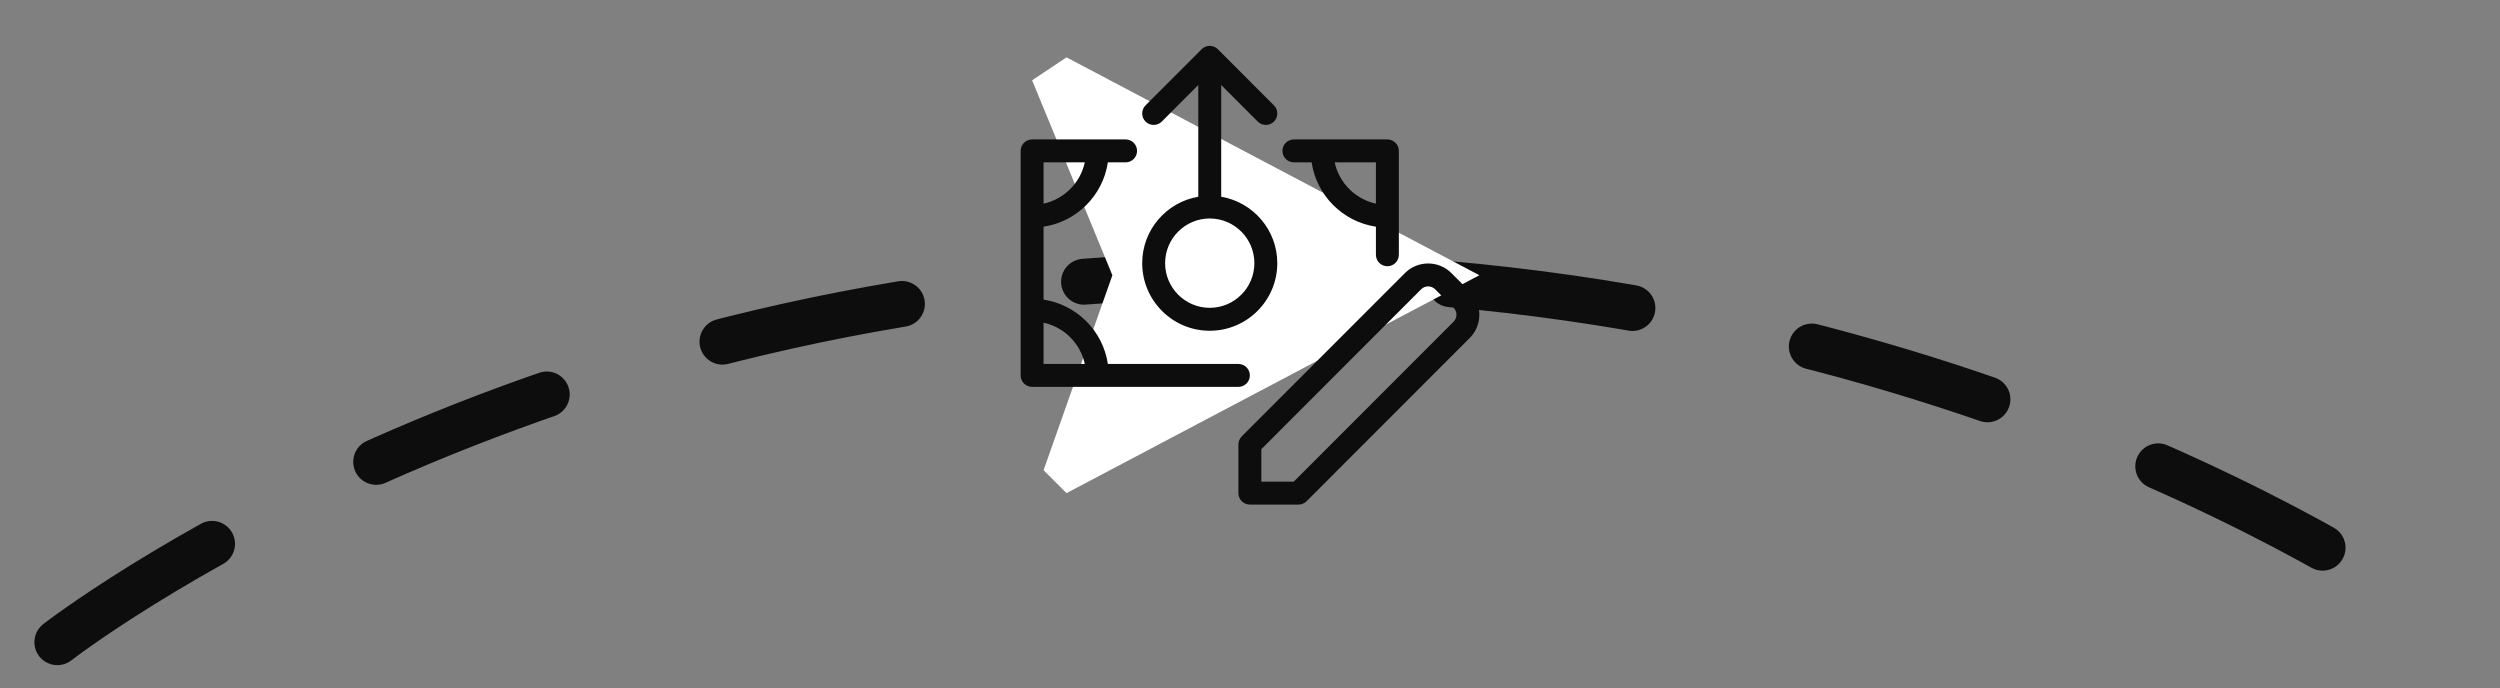 <svg width="109" height="30" viewBox="0 0 109 30" fill="none" xmlns="http://www.w3.org/2000/svg">
<rect x="0" y="0" width="109" height="30" fill="#808080" stroke="none"/>
<path d="M2.5 28C2.5 28 23.058 12 54.5 12C85.942 12 106.5 27.111 106.5 27.111" stroke="#0D0D0D" stroke-width="2" stroke-linecap="round" stroke-linejoin="round" stroke-dasharray="8 8"/>
<path d="M48.5 12L45.5 20.5L46.5 21.5L64.5 12L46.5 2.5L45 3.5L48.5 12Z" fill="white"/>
<path fill-rule="evenodd" clip-rule="evenodd" d="M61.255 11.906C61.813 11.348 62.722 11.348 63.28 11.906L64.082 12.709C64.639 13.268 64.639 14.177 64.081 14.735L62.621 16.196L56.967 21.854C56.873 21.947 56.746 22 56.614 22H54.494C54.218 22 53.994 21.776 53.994 21.5V19.379C53.994 19.246 54.047 19.119 54.141 19.025L59.794 13.368L61.255 11.906ZM62.573 12.613C62.405 12.445 62.13 12.445 61.962 12.613L60.5 14.075L54.994 19.586V21H56.407L61.914 15.489L63.375 14.028C63.544 13.859 63.544 13.585 63.375 13.416L62.573 12.613ZM49.076 6.079C49.352 6.079 49.576 6.303 49.576 6.579C49.576 6.855 49.352 7.079 49.076 7.079H48.303C48.084 8.527 46.946 9.665 45.499 9.884V13.063C46.946 13.282 48.084 14.42 48.303 15.868H53.994C54.27 15.868 54.494 16.092 54.494 16.368C54.494 16.645 54.27 16.868 53.994 16.868H45C44.724 16.868 44.5 16.645 44.5 16.368V6.579C44.5 6.303 44.724 6.079 45 6.079H49.076ZM45.499 14.069V15.868H47.298C47.103 14.971 46.396 14.264 45.499 14.069ZM52.392 2.146C52.587 1.951 52.903 1.951 53.098 2.146L55.544 4.594C55.739 4.789 55.739 5.105 55.544 5.301C55.446 5.398 55.319 5.447 55.191 5.447C55.063 5.447 54.935 5.398 54.837 5.301L53.245 3.707V8.577C54.63 8.816 55.69 10.02 55.69 11.474C55.69 13.099 54.369 14.421 52.745 14.421C51.121 14.421 49.8 13.099 49.8 11.474C49.8 10.02 50.859 8.816 52.245 8.577V3.707L50.653 5.301C50.457 5.496 50.141 5.496 49.946 5.301C49.751 5.105 49.751 4.789 49.946 4.594L52.392 2.146ZM52.745 9.526C51.672 9.526 50.799 10.4 50.799 11.474C50.799 12.547 51.672 13.421 52.745 13.421C53.818 13.421 54.691 12.547 54.691 11.474C54.691 10.4 53.818 9.526 52.745 9.526ZM60.49 6.079C60.766 6.079 60.99 6.303 60.99 6.579V11.108C60.99 11.385 60.766 11.608 60.49 11.608C60.214 11.608 59.99 11.385 59.99 11.108V9.884C58.544 9.665 57.406 8.527 57.187 7.079H56.414C56.137 7.079 55.914 6.855 55.914 6.579C55.914 6.303 56.137 6.079 56.414 6.079H60.49ZM59.99 7.079H58.192C58.387 7.977 59.093 8.683 59.99 8.879V7.079ZM47.298 7.079H45.499V8.879C46.396 8.683 47.103 7.977 47.298 7.079Z" fill="#0D0D0D"/>
</svg>
